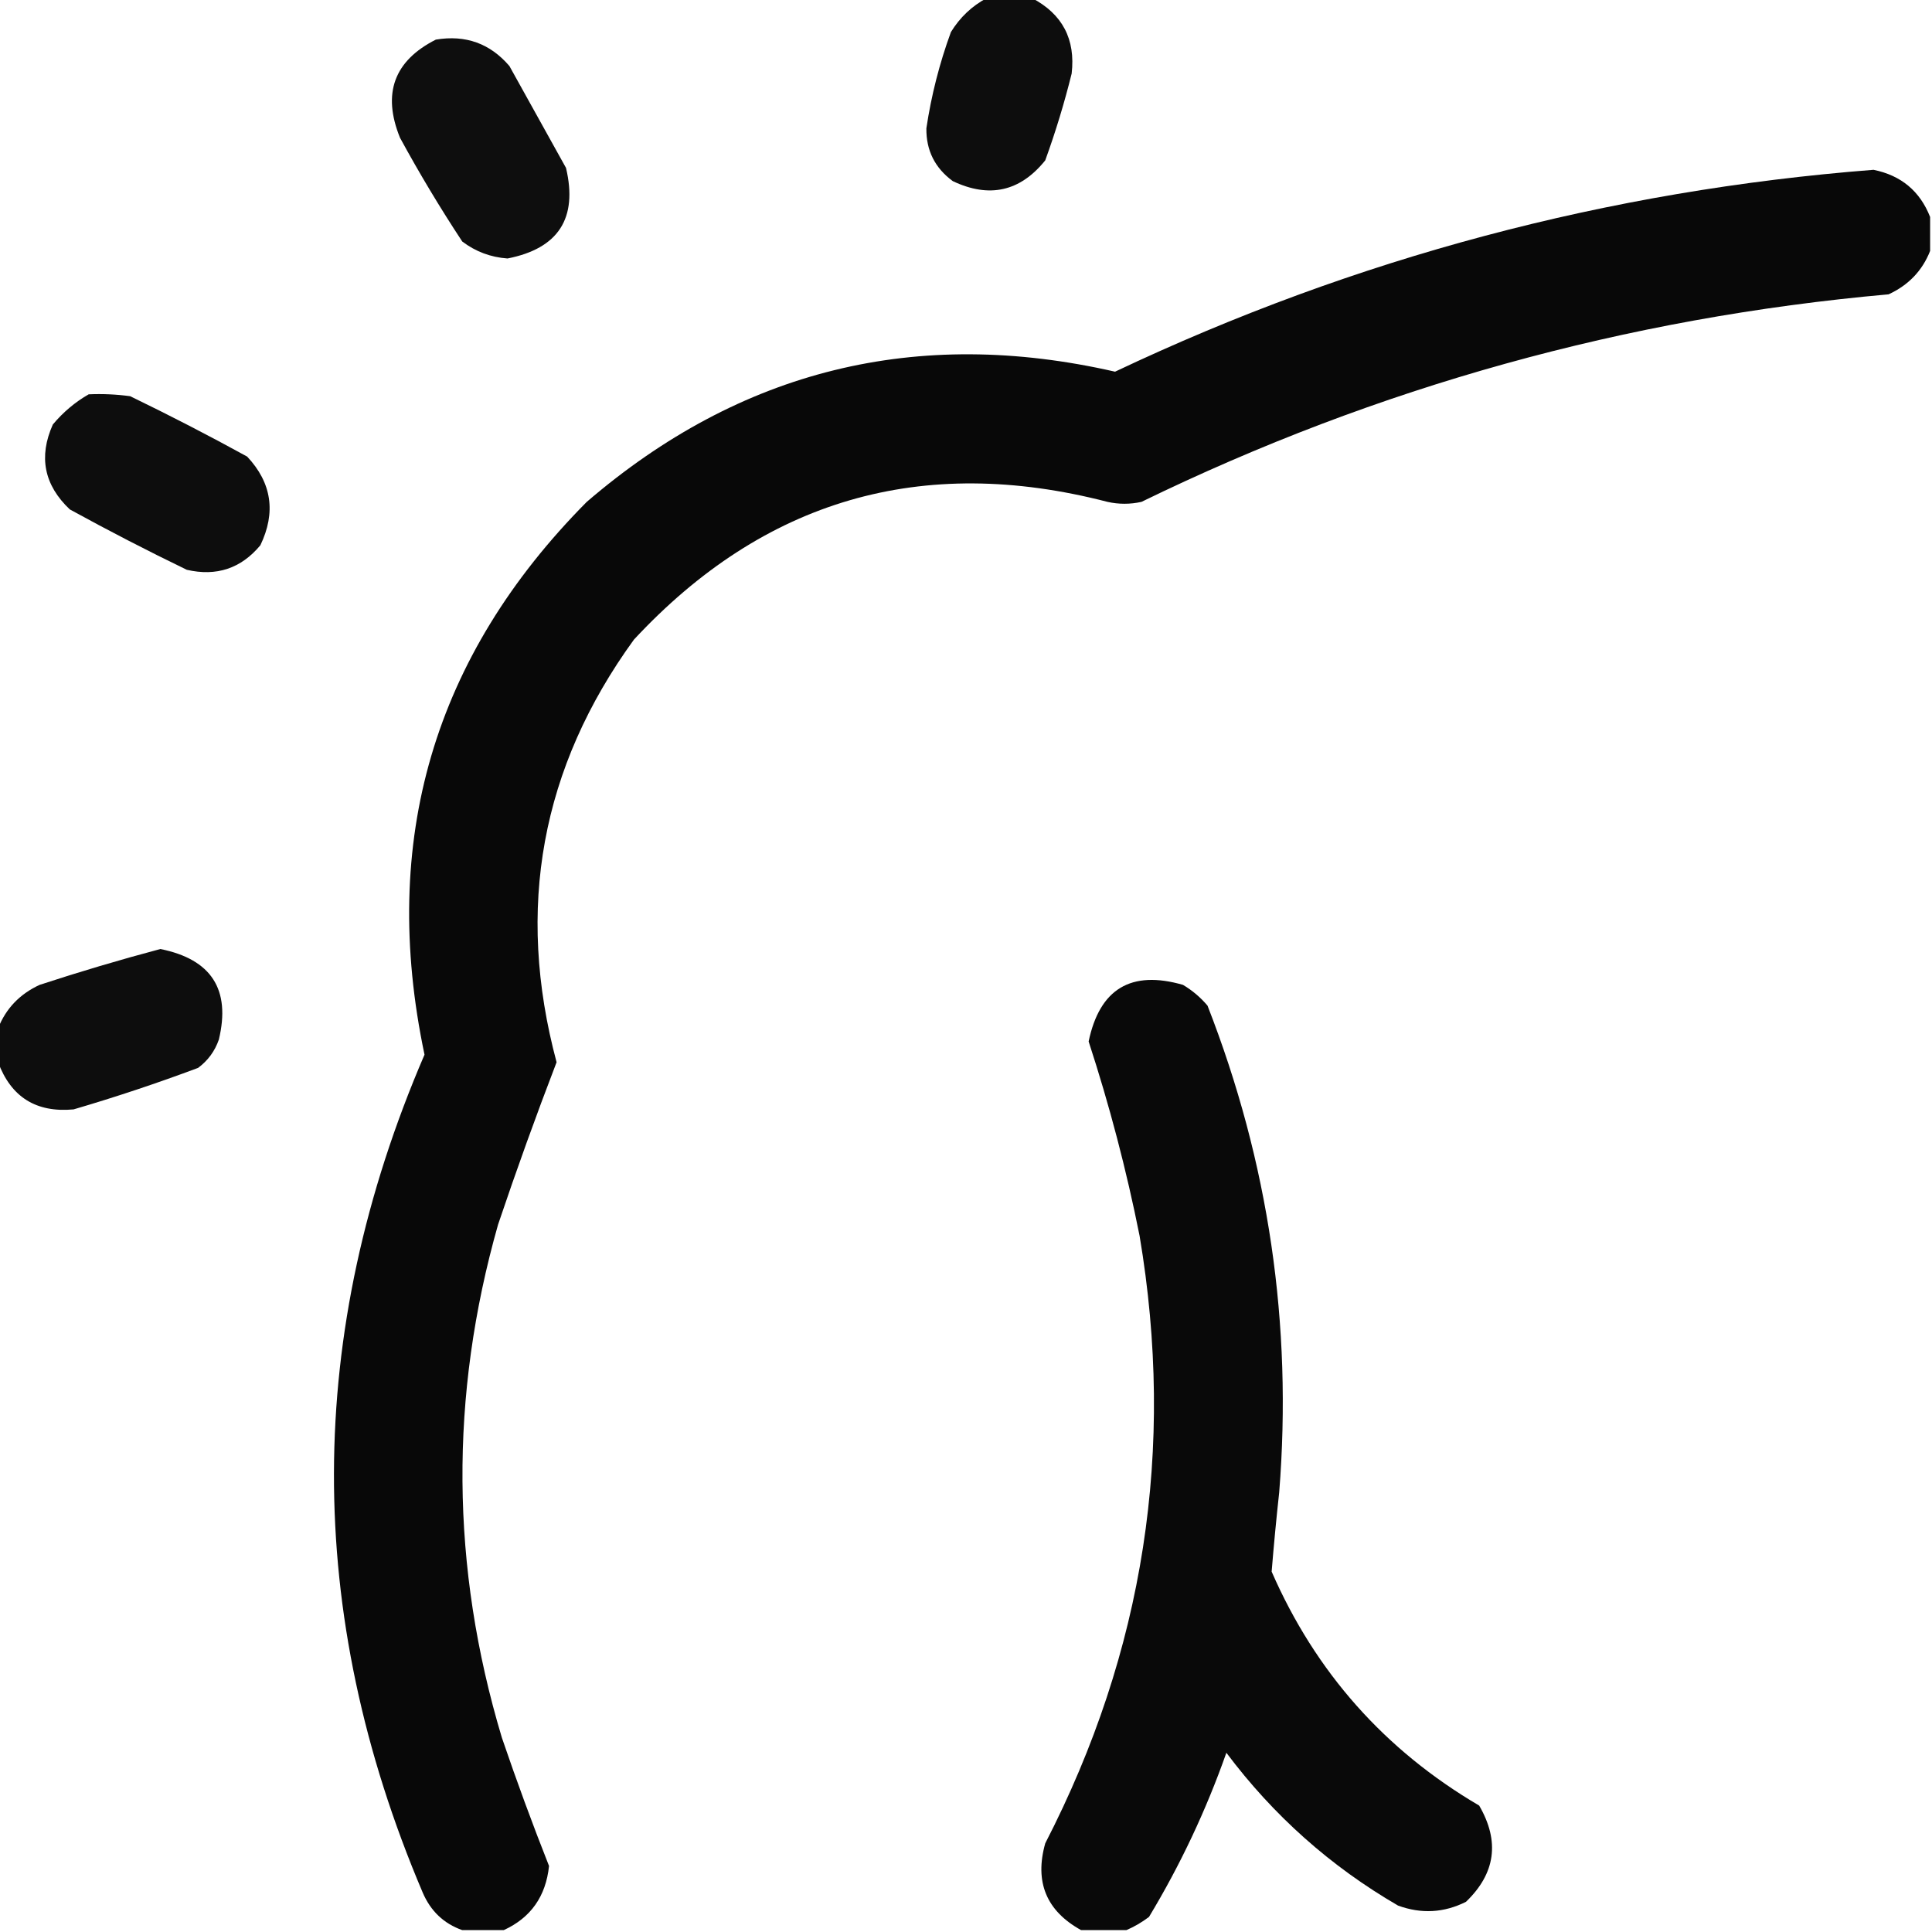 <?xml version="1.0" encoding="UTF-8"?>
<!DOCTYPE svg PUBLIC "-//W3C//DTD SVG 1.1//EN" "http://www.w3.org/Graphics/SVG/1.1/DTD/svg11.dtd">
<svg xmlns="http://www.w3.org/2000/svg" version="1.1" width="512px" height="512px" style="shape-rendering:geometricPrecision; text-rendering:geometricPrecision; image-rendering:optimizeQuality; fill-rule:evenodd; clip-rule:evenodd" xmlns:xlink="http://www.w3.org/1999/xlink">
<g><path style="opacity:0.947" fill="#000000" d="M 261.5,-0.5 C 265.5,-0.5 269.5,-0.5 273.5,-0.5C 281.558,3.736 285.058,10.403 284,19.5C 282.067,27.298 279.734,34.965 277,42.5C 270.346,50.764 262.179,52.597 252.5,48C 247.758,44.517 245.425,39.85 245.5,34C 246.801,25.298 248.967,16.798 252,8.5C 254.406,4.592 257.572,1.592 261.5,-0.5 Z"/></g>
<g><path style="opacity:0.945" fill="#000000" d="M 115.5,10.5 C 123.38,9.181 129.88,11.514 135,17.5C 140,26.5 145,35.5 150,44.5C 153.158,57.848 147.991,65.848 134.5,68.5C 130.027,68.177 126.027,66.677 122.5,64C 116.623,55.082 111.123,45.915 106,36.5C 101.251,24.782 104.418,16.115 115.5,10.5 Z"/></g>
<g><path style="opacity:0.965" fill="#000000" d="M 511.5,57.5 C 511.5,60.5 511.5,63.5 511.5,66.5C 509.44,71.729 505.774,75.563 500.5,78C 431.072,84.189 365.072,102.522 302.5,133C 299.5,133.667 296.5,133.667 293.5,133C 244.292,120.256 202.459,132.423 168,169.5C 143.404,203.393 136.571,240.726 147.5,281.5C 142.048,295.685 136.882,310.019 132,324.5C 119.081,369.924 119.414,415.257 133,460.5C 136.904,471.966 141.071,483.299 145.5,494.5C 144.656,502.56 140.656,508.227 133.5,511.5C 129.833,511.5 126.167,511.5 122.5,511.5C 117.606,509.776 114.106,506.443 112,501.5C 80.503,427.401 80.67,353.401 112.5,279.5C 100.551,222.769 114.885,173.936 155.5,133C 196.258,97.978 242.924,86.478 295.5,98.5C 359.22,68.32 426.22,50.487 496.5,45C 503.809,46.482 508.809,50.649 511.5,57.5 Z"/></g>
<g><path style="opacity:0.949" fill="#000000" d="M 23.5,104.5 C 27.182,104.335 30.848,104.501 34.5,105C 44.99,110.078 55.324,115.411 65.5,121C 72.015,127.951 73.182,135.784 69,144.5C 63.879,150.652 57.379,152.818 49.5,151C 39.01,145.922 28.677,140.589 18.5,135C 11.68,128.555 10.18,121.055 14,112.5C 16.735,109.231 19.901,106.564 23.5,104.5 Z"/></g>
<g><path style="opacity:0.946" fill="#000000" d="M -0.5,281.5 C -0.5,278.5 -0.5,275.5 -0.5,272.5C 1.56,267.271 5.226,263.437 10.5,261C 21.082,257.528 31.749,254.361 42.5,251.5C 56.017,254.215 61.184,262.215 58,275.5C 56.939,278.562 55.106,281.062 52.5,283C 41.648,287.062 30.648,290.729 19.5,294C 9.599,294.921 2.932,290.754 -0.5,281.5 Z"/></g>
<g><path style="opacity:0.963" fill="#000000" d="M 298.5,511.5 C 294.5,511.5 290.5,511.5 286.5,511.5C 277.291,506.408 274.125,498.741 277,488.5C 303.2,437.633 311.533,383.967 302,327.5C 298.521,310.064 294.021,292.897 288.5,276C 291.423,262.037 299.756,257.037 313.5,261C 315.96,262.458 318.127,264.291 320,266.5C 336.214,307.999 342.548,350.999 339,395.5C 338.23,402.54 337.563,409.54 337,416.5C 348.621,443.121 366.955,463.788 392,478.5C 397.504,487.975 396.338,496.475 388.5,504C 382.675,506.923 376.675,507.256 370.5,505C 352.63,494.631 337.463,481.131 325,464.5C 319.644,479.711 312.811,494.211 304.5,508C 302.568,509.459 300.568,510.625 298.5,511.5 Z"/></g>
</svg>
